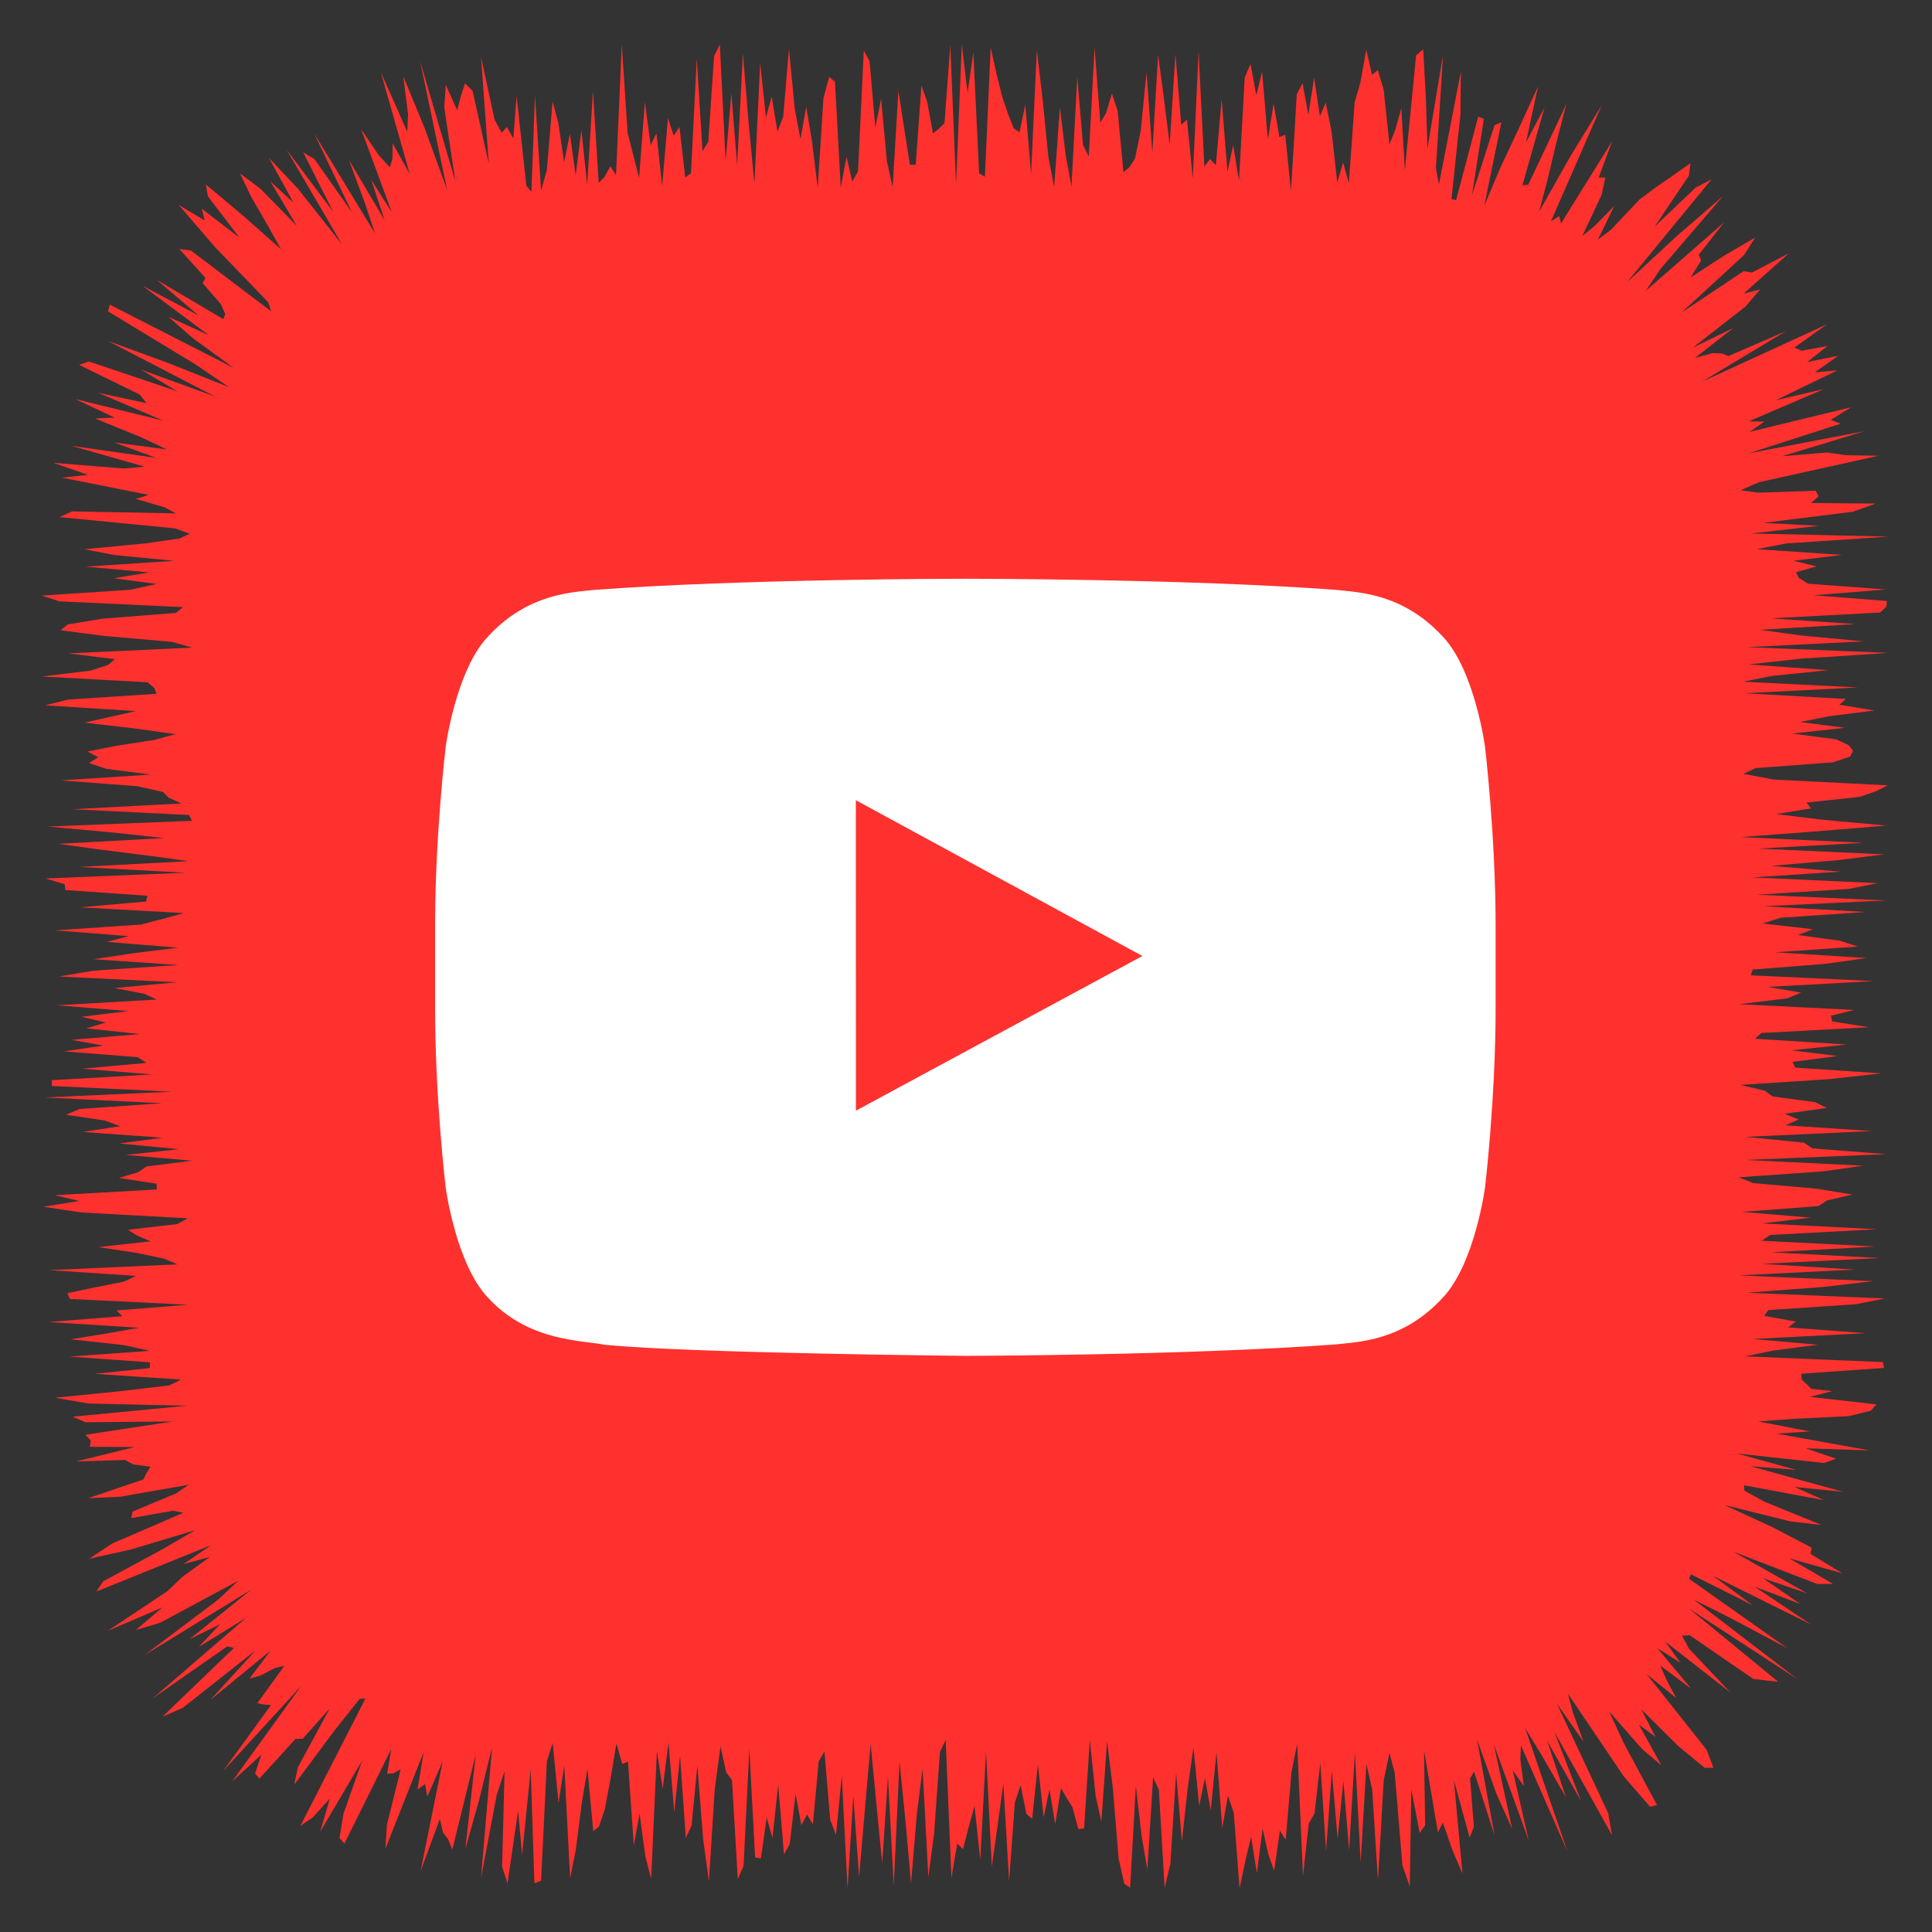 <?xml version="1.0" ?><!DOCTYPE svg  PUBLIC '-//W3C//DTD SVG 1.1//EN'  'http://www.w3.org/Graphics/SVG/1.1/DTD/svg11.dtd'><svg height="512px" style="enable-background:new 0 0 512 512;" version="1.1" viewBox="0 0 512 512" width="512px" xml:space="preserve" xmlns="http://www.w3.org/2000/svg" xmlns:xlink="http://www.w3.org/1999/xlink"><rect x="0" y="0" width="512" height="512" fill="#333333" stroke="none"/><g id="social__x2C__media__x2C__social_media__x2C___youtube__x2C_"><polygon points="485.501,368.662 479.625,370.184 497.274,372.178 495.743,373.876 489.852,375.302    475.449,375.997 465.938,376.696 479.629,379.346 470.772,379.922 495.413,384.364 478.498,383.818 486.598,386.574    483.36,387.699 460.326,385.194 475.995,389.526 463.873,388.559 488.482,395.366 475.538,394.042 483.369,397.556    462.188,393.615 462.272,395.023 467.618,397.979 482.705,404.137 474.46,403.18 456.963,398.835 469.838,404.773 480.129,410.164    479.774,411.78 488.198,416.937 474.131,412.952 485.752,419.731 481.587,419.768 459.368,411.224 478.896,422.236    467.219,418.246 477.084,425.072 465.005,420.484 479.873,430.462 453.953,417.607 464.538,425.434 448.146,417.222    447.615,418.396 473.654,436.795 458.54,428.767 448.881,423.926 476.369,445.02 447.642,426.313 471.239,445.691 467.861,445.304    464.638,444.928 447.753,433.336 445.758,433.491 447.554,436.861 458.579,448.538 441.309,435.033 445.313,440.637    439.186,436.752 448.223,447.558 439.976,441.374 441.595,445.08 444.173,449.965 436.373,443.639 452.254,463.694 454.081,468.47    451.752,468.484 444.779,462.734 434.947,452.986 438.719,460.296 434.289,457.008 440.301,467.837 435.26,463.604    426.426,453.528 430.25,461.81 439.12,478.344 437.316,478.828 430.414,470.9 415.519,448.845 416.778,453.652 419.622,461.519    412.601,451.487 426.18,480.491 427.213,486.36 411.885,458.857 418.998,477.297 409.999,461.299 415.01,476.344 408.667,465.321    404.168,457.94 415.382,490.619 403.078,462.581 402.896,466.145 403.835,473.316 400.898,469.172 405.117,487.704    395.853,462.195 400.748,484.698 396.582,475.395 391.429,460.986 396.062,486.352 390.65,469.509 389.587,471.339    390.587,484.125 389.465,486.975 385.303,471.776 387.564,496.504 384.971,490.441 382.364,483.012 381.063,485.612    377.382,463.814 377.682,483.723 376.239,485.762 374.016,474.206 373.598,499.914 371.658,494.307 369.616,469.824    368.229,464.547 366.701,471.776 365.174,498.342 363.646,474.293 362.119,467.463 360.592,493.566 359.064,464.487    357.537,490.343 356.01,471.995 354.481,487.242 352.953,469.308 351.425,490.507 349.896,467.155 348.366,480.607 346.837,483.21    345.308,497.088 343.778,462.128 342.25,469.7 340.722,487.596 339.193,485.125 337.665,495.758 336.138,491.483 334.609,484.567    333.082,496.357 331.554,486.756 330.026,493.156 328.498,500.438 326.97,480.463 325.441,475.857 323.913,484.37 322.385,464.333    320.856,479.813 319.327,471.17 317.798,478.588 316.27,463.121 314.741,473.979 313.214,487.985 311.688,469.813 310.161,493.912    308.636,500.278 307.11,474.297 305.586,470.987 304.062,495.393 302.537,486.554 301.013,473.26 299.488,500.256 297.964,499.24    296.44,492.508 294.916,473.86 293.392,461.384 291.866,482.859 290.342,475.767 288.815,461.043 287.29,484.569 285.763,484.7    284.235,478.983 282.707,476.533 281.178,473.878 279.648,483.402 278.117,474.192 276.587,481.609 275.058,467.592    273.529,482.021 272.002,480.686 270.474,473.094 268.947,477.675 267.42,498.579 265.894,472.661 264.367,483.782    262.841,494.653 261.314,464.189 259.787,492.875 258.26,478.583 256.732,484.111 255.203,490.026 253.674,488.562    252.144,497.607 250.612,461.104 249.081,464.35 247.551,485.877 246.021,497.463 244.493,468.688 242.964,480.876    241.436,499.103 239.908,482.001 238.38,466.855 236.851,499.715 235.322,470.86 233.792,493.768 232.262,478.105 230.73,462.148    229.198,479.607 227.667,497.408 226.138,475.904 224.608,500.474 223.079,470.625 221.549,486.267 220.02,482.29 218.489,464.175    216.958,466.793 215.425,483.456 213.894,480.864 212.363,483.69 210.833,475.371 209.302,488.612 207.772,491.428    206.241,472.986 204.708,487.047 203.176,481.616 201.645,492.5 200.114,492.22 198.583,463.492 197.051,494.507 195.519,497.99    193.986,471.729 192.46,469.707 190.932,462.855 189.401,474.252 187.868,498.606 186.336,487.351 184.808,467.846    183.279,483.776 181.75,487.078 180.221,465.354 178.688,480.293 177.155,461.779 175.623,473.994 174.093,464.055    172.562,497.887 171.027,491.936 169.494,480.623 167.962,489.081 166.429,466.86 164.894,467.482 163.36,462.031 161.825,471.255    160.291,479.397 158.756,483.999 157.224,485.296 155.693,468.777 154.157,477.953 152.623,490.036 151.087,497.781    149.549,467.905 148.014,477.814 146.475,461.915 144.933,466.763 143.392,498.415 141.615,499.075 140.645,468.878    138.362,491.516 137.305,479.897 134.493,499.103 133.062,494.664 133.716,469.383 131.638,475.691 127.483,497.596    130.395,463.063 126.99,476.922 123.321,490.021 126.095,464.879 119.878,490.131 118.712,487.374 117.397,485.652 116.576,482    111.458,495.877 117.339,466.714 113.256,476.148 112.656,472.786 110.659,474.22 112.275,464.333 102.12,489.98 102.549,483.524    106.187,468.915 104.227,469.943 102.587,470.048 103.693,463.523 91.288,488.548 89.977,487.11 91.015,480.702 95.977,466.584    84.853,485.439 87.421,476.63 82.824,481.687 79.606,483.873 96.849,450.129 95.29,450.234 88.805,458.392 77.97,472.954    78.938,468.362 87.36,452.799 80.21,460.776 78.283,460.86 68.757,471.338 67.597,469.992 69.266,464.998 61.542,472.084    79.839,446.758 59.101,469.372 71.823,451.848 69.937,451.718 68.199,451.378 75.335,441.494 72.981,441.989 69.017,444.028    66.109,444.861 71.721,437.418 55.729,450.51 67.79,437.322 48.411,452.618 43.057,454.942 62.015,436.703 60.208,436.305    40.419,450.124 65.216,428.748 52.695,436.443 58.341,430.423 50.269,434.371 66.595,421.269 38.392,438.56 57.681,424.01    63.195,418.89 42.41,430.059 35.993,431.979 43.06,425.965 28.578,432.182 44.339,421.697 48.313,417.904 55.625,412.596    48.629,414.5 55.995,409.463 25.564,421.76 27.338,419.064 42.772,410.728 51.778,405.496 34.928,410.571 23.614,413.077    29.74,409.047 48.63,400.887 45.836,400.354 34.78,402.313 35.131,400.591 46.657,395.77 50.024,393.464 31.863,396.646    23.45,397.016 37.996,392.072 38.824,390.396 39.883,388.705 35.287,388.066 33.125,386.901 20.147,387.307 35.717,383.469    23.832,383.43 24.058,381.747 22.639,380.237 45.805,376.698 22.684,376.913 19.245,375.44 49.454,372.532 23.438,371.941    14.577,370.418 32.059,368.662 44.884,367.136 47.992,365.61 25.112,364.084 39.709,362.559 39.749,361.032 18.365,359.506    39.745,357.979 32.683,356.453 18.755,354.927 28.126,353.399 36.855,351.872 12.835,350.345 32.396,348.816 30.908,347.289    49.854,345.761 18.516,344.232 17.894,342.705 25.167,341.178 32.85,339.651 36.051,338.124 12.971,336.598 47.025,335.071    43.436,333.545 36.134,332.018 26.101,330.491 39.917,328.965 36.335,327.438 33.911,325.91 46.985,324.383 49.781,322.856    21.664,321.329 11.472,319.801 21.025,318.273 14.542,316.746 41.54,315.22 41.515,313.693 31.526,312.168 36.652,310.644    38.815,309.119 50.939,307.595 33.377,306.071 47.414,304.548 31.653,303.025 43.099,301.502 21.979,299.979 31.866,298.456    27.732,296.934 17.495,295.41 21.147,293.887 42.953,292.363 11.792,290.84 45.624,289.314 13.747,287.79 13.748,286.265    40.299,284.738 21.755,283.212 38.823,281.684 36.475,280.155 16.971,278.625 27.379,277.097 18.958,275.568 37.065,274.041    22.905,272.515 28.079,270.988 21.613,269.463 34.031,267.938 15.073,266.412 41.569,264.887 38.202,263.361 30.365,261.836    46.918,260.311 15.662,258.784 24.659,257.258 47.254,255.73 24.814,254.202 34.906,252.673 47.232,251.143 28.325,249.613    34.143,248.084 14.637,246.556 37.261,245.028 43.204,243.501 48.714,241.975 21.213,240.448 38.694,238.92 39.097,237.393    17.304,235.865 17.16,234.337 12.088,232.808 49.205,231.277 21.064,229.747 50.005,228.217 38.843,226.688 26.643,225.16    15.508,223.632 43.51,222.104 29.41,220.576 12.695,219.046 50.9,217.517 50.093,215.985 19.259,214.455 48.089,212.925    44.708,211.396 43.174,209.867 36.303,208.338 16.072,206.808 39.962,205.277 28.172,203.746 23.571,202.216 26.059,200.687    23.18,199.157 30.952,197.626 40.872,196.095 46.532,194.564 35.676,193.039 22.417,191.512 29.17,189.982 36.029,188.45    11.983,186.92 18.044,185.393 41.474,183.866 40.908,182.338 39.111,180.81 11.075,179.279 23.93,177.746 28.662,176.216    30.439,174.687 18.145,173.157 50.932,171.624 45.53,170.092 27.953,168.561 16.064,167.029 17.93,165.495 27.156,163.963    46.593,162.43 48.539,160.896 15.757,159.362 11.05,157.832 34.471,156.302 41.558,154.767 30.168,153.234 39.587,151.7    22.683,150.163 46.193,148.629 30.369,147.091 22.304,145.551 38.491,144.011 47.595,142.697 50.316,141.456 46.334,140.018    15.798,137.043 19.132,135.523 46.623,136.051 43.593,134.427 35.997,132.224 39.409,131.152 16.445,126.583 23.369,125.852    14.15,122.654 32.865,124.173 38.371,123.671 18.907,118.15 41.384,121.345 30.301,117.267 44.25,119.121 37.304,115.837    25.248,110.907 30.368,110.667 19.993,105.764 43.243,111.466 26.038,104.096 38.855,106.854 37,104.55 20.987,96.687    23.557,95.794 46.938,103.674 37.435,97.982 56.982,105.082 28.617,90.367 44.748,96.27 60.662,102.591 51.781,96.55    28.645,82.522 29.098,80.741 61.978,97.525 51.046,89.577 44.637,83.951 55.318,88.807 37.787,75.751 52.629,83.595 41.551,74.169    59.171,84.579 59.703,83.224 58.512,80.568 53.705,75.032 54.467,73.664 47.532,66.012 50.612,66.396 71.833,82.494 71.075,80.099    57.018,65.523 47.346,54.295 54.253,58.447 53.494,55.322 63.472,62.995 55.104,52.024 54.554,48.886 64.615,57.319 74.481,66.067    71.033,59.879 66.589,52.203 63.62,45.965 69.078,50.082 78.645,59.834 71.668,48.084 77.776,53.706 71.287,41.879 78.802,49.812    90.664,64.801 75.926,39.624 88.278,56.11 80.362,40.382 83.327,42.144 93.275,56.29 83.273,35.388 99.397,61.871 96.793,54.079    92.451,42.335 101.934,58.344 98.368,47.656 103.832,56.236 95.708,34.248 100.323,41.046 103.297,44.359 104.006,42.123    104.067,37.998 108.582,46.098 100.9,19.077 107.937,34.921 108.137,30.263 106.883,20.228 112.58,34.074 118.486,50.3    111.336,16.232 120.676,48.061 117.732,28.491 118.145,22.495 121.17,29.25 122.125,25.514 123.233,22.096 125.237,24.085    129.542,43.41 127.482,15.113 131.058,31.667 132.944,35.192 134.318,33.652 136.04,36.697 136.906,25.45 139.482,49.16    140.831,50.864 141.771,25.339 143.392,50.481 144.919,45.07 146.446,26.849 147.974,32.66 149.5,43.021 151.028,35.493    152.556,46.463 154.083,34.462 155.611,49.012 157.139,24.133 158.667,48.47 160.195,46.923 161.724,44.075 163.253,46.407    164.783,11.828 166.313,35.168 167.841,41.189 169.37,47.153 170.898,27.062 172.427,38.511 173.955,35.332 175.482,49.279    177.011,31.327 178.538,35.931 180.066,33.672 181.594,47.021 183.122,45.911 184.65,15.543 186.179,40.054 187.707,37.557    189.235,14.899 190.764,11.805 192.293,42.532 193.822,24.731 195.351,43.767 196.879,14.196 198.406,32.704 199.933,48.647    201.458,16.627 202.984,31.146 204.509,25.588 206.034,34.849 207.559,30.933 209.083,12.931 210.607,28.799 212.131,36.888    213.656,28.315 215.18,37.323 216.704,49.763 218.229,25.975 219.753,20.369 221.279,21.704 222.804,49.746 224.331,41.513    225.857,48.096 227.385,45.437 228.913,13.412 230.442,16.218 231.972,33.777 233.503,26.191 235.033,42.691 236.562,49.622    238.09,24.015 239.619,34.04 241.146,43.681 242.673,43.661 244.2,22.699 245.726,27.003 247.253,35.36 248.779,34.149    250.306,32.634 251.833,11.859 253.36,48.84 254.888,11.833 256.417,24.608 257.946,13.91 259.477,45.909 261.008,46.835    262.539,12.614 264.069,19.508 265.599,25.632 267.128,30.176 268.656,34.006 270.185,35.05 271.712,27.753 273.24,46.188    274.77,13.317 276.298,26.209 277.828,41.618 279.358,49.512 280.891,28.513 282.422,41.159 283.952,49.427 285.482,20.464    287.012,38.399 288.541,41.515 290.07,12.512 291.601,32.515 293.131,29.965 294.662,24.781 296.194,29.419 297.727,45.623    299.257,44.395 300.787,42.018 302.317,34.536 303.848,19.177 305.379,40.502 306.911,14.494 308.444,26.018 309.976,38.306    311.506,14.326 313.037,33.081 314.568,31.758 316.102,47.283 317.634,13.668 319.16,44.123 320.688,42.157 322.219,43.803    323.753,26.283 325.283,45.547 326.813,38.436 328.341,47.867 329.87,20.503 331.399,16.958 332.932,25.252 334.466,19.017    335.997,37.025 337.527,27.463 339.059,36.36 340.593,35.695 342.126,50.633 343.658,24.981 345.191,22.057 346.727,30.441    348.26,20.572 349.795,30.795 351.329,27.2 352.864,34.723 354.396,48.369 355.927,43.075 357.464,48.496 358.997,27.114    360.533,21.798 362.071,13.15 363.606,19.849 365.146,18.574 366.687,23.796 368.229,38.25 369.726,34.521 371.381,28.647    372.292,45.107 375.285,14.682 377.163,13.062 377.889,26.39 378.284,39.348 382.41,14.619 380.532,44.655 381.341,48.854    387.144,19.025 387.03,30.392 384.647,52.751 385.883,53.029 391.746,30.913 393.229,31.52 390.097,51.728 396.073,33.135    397.88,32.415 393.344,54.53 397.667,44.32 401.993,35.138 407.598,22.913 404.4,37.736 409.311,28.499 403.458,49.103    405.003,48.954 415.087,27.604 412.123,39.132 410.081,47.739 407.899,56.076 416.324,41.149 424.437,27.967 411.008,58.667    413.209,57.257 413.684,59.212 427.235,37.446 423.653,47.06 425.416,47.076 424.471,51.584 419.333,62.543 422.686,59.781    427.771,54.629 423.438,63.531 426.998,60.809 434.473,52.893 438.827,49.637 443.154,46.65 447.998,43.239 447.588,46.522    438.501,60.059 449.388,49.695 453.56,47.541 431.155,74.825 444.196,62.721 456.558,52.021 440.099,71.206 436.127,77.093    456.904,58.936 450.188,67.514 450.815,69.013 448.037,73.511 457.024,67.686 465.158,62.956 462.144,67.641 445.558,82.893    462.043,71.888 464.308,72.213 474.058,67.133 462.087,77.793 466.43,76.709 462.6,81.223 448.612,92.132 459.359,86.916    449.207,94.835 453.861,93.574 456.393,93.693 458.039,94.367 473.249,87.781 451.034,101.159 484.143,85.958 475.508,92.107    477.536,92.953 484.326,91.689 478.908,95.956 487.139,94.288 480.958,98.675 486.878,98.169 470.528,106.093 483.396,103.095    463.474,111.641 467.594,111.741 463.637,114.456 490.544,107.934 485.186,111.257 487.755,112.295 463.36,120.146 494.029,114.29    472.27,120.903 484.196,119.92 489.097,120.629 497.793,120.782 466.169,127.789 461.275,129.911 465.913,130.562 481.169,130.058    481.956,131.534 479.942,133.296 497.064,133.457 491.032,135.614 467.245,138.578 481.966,139.348 464.088,141.379    500.456,142.21 473.395,144.011 465.611,145.537 488.129,147.063 475.327,148.589 481.392,150.115 475.953,151.641    476.714,153.167 479.168,154.693 499.786,156.22 480.555,157.747 500.047,159.273 499.903,160.8 498.229,162.328 469.264,163.856    491.605,165.384 466.44,166.913 477.556,168.44 493.825,169.968 462.992,171.495 500.426,173.021 477.275,174.548 463.405,176.075    484.443,177.602 469.62,179.128 461.919,180.655 492.398,182.182 462.3,183.708 489.186,185.235 487.438,186.762 496.731,188.29    484.671,189.816 477.083,191.343 488.954,192.872 474.95,194.4 486.557,195.927 489.898,197.454 491.068,198.979 490.313,200.505    485.678,202.03 465.271,203.554 462.009,205.078 470.146,206.602 500.249,208.125 497.244,209.648 492.863,211.171    478.725,212.694 479.961,214.217 470.732,215.74 483.112,217.263 499.914,218.786 481.423,220.31 461.396,221.833 493.776,223.358    465.821,224.883 499.284,226.408 487.149,227.935 469.366,229.461 487.73,230.989 464.341,232.518 497.554,234.047    489.924,235.576 465.523,237.104 499.822,238.631 467.364,240.158 494.375,241.685 471.902,243.21 467.139,244.735    480.466,246.261 476.484,247.786 487.595,249.312 492.334,250.837 470.425,252.363 494.626,253.889 483.848,255.416    464.481,256.943 463.974,258.471 496.619,260 468.424,261.53 477.302,263.06 473.599,264.589 460.916,266.117 491.374,267.645    485.214,269.172 485.538,270.698 495.358,272.226 466.809,273.752 465.102,275.279 489.415,276.808 474.75,278.336    486.962,279.865 475.027,281.396 475.763,282.927 498.527,284.456 484.736,285.984 461.149,287.513 467.691,289.041    469.742,290.569 481.048,292.098 484.104,293.627 472.938,295.156 476.637,296.688 473.16,298.218 496.066,299.748    462.569,301.276 478.032,302.806 480.302,304.335 499.787,305.864 462.563,307.396 493.804,308.927 482.787,310.457    460.822,311.986 464.541,313.517 481.684,315.047 490.911,316.578 484.222,318.109 481.883,319.634 461.642,321.161    479.855,322.69 466.908,324.223 497.485,325.753 469.093,327.28 466.861,328.808 497.024,330.335 469.412,331.863 498.182,333.395    466.918,334.927 491.478,336.457 460.688,337.986 496.398,339.517 483.217,341.049 462.93,342.581 499.478,344.112 491.77,345.644    468.621,347.178 467.511,348.71 475.894,350.243 473.88,351.776 494.401,353.311 464.455,354.841 481.733,356.371 469.974,357.906    462.486,359.438 498.973,360.974 499.313,362.51 477.375,364.044 477.48,365.582 480.065,368.063  " style="fill:#FF312E;"/><g><g id="Lozenge_2_"><g><path d="M393.533,197.802c0,0-2.744-20.204-11.16-29.071c-10.686-11.647-22.671-11.738-28.142-12.396      c-39.358-2.962-98.33-2.962-98.33-2.962h-0.128c0,0-59.008,0-98.33,2.962c-5.489,0.658-17.455,0.75-28.159,12.396      c-8.417,8.868-11.162,29.071-11.162,29.071s-2.817,23.696-2.817,47.392v22.192c0,23.732,2.817,47.429,2.817,47.429      s2.745,20.167,11.162,29.053c10.704,11.666,24.756,11.281,30.996,12.506c22.487,2.25,95.548,2.944,95.548,2.944      s59.045-0.109,98.403-3.054c5.471-0.676,17.456-0.73,28.142-12.396c8.416-8.886,11.16-29.053,11.16-29.053      s2.818-23.696,2.818-47.429v-22.192C396.352,221.498,393.533,197.802,393.533,197.802z M226.827,294.337l-0.018-82.273      l75.934,41.285L226.827,294.337z" style="fill:#FFFFFF;"/></g></g></g></g><g id="Layer_1"/></svg>